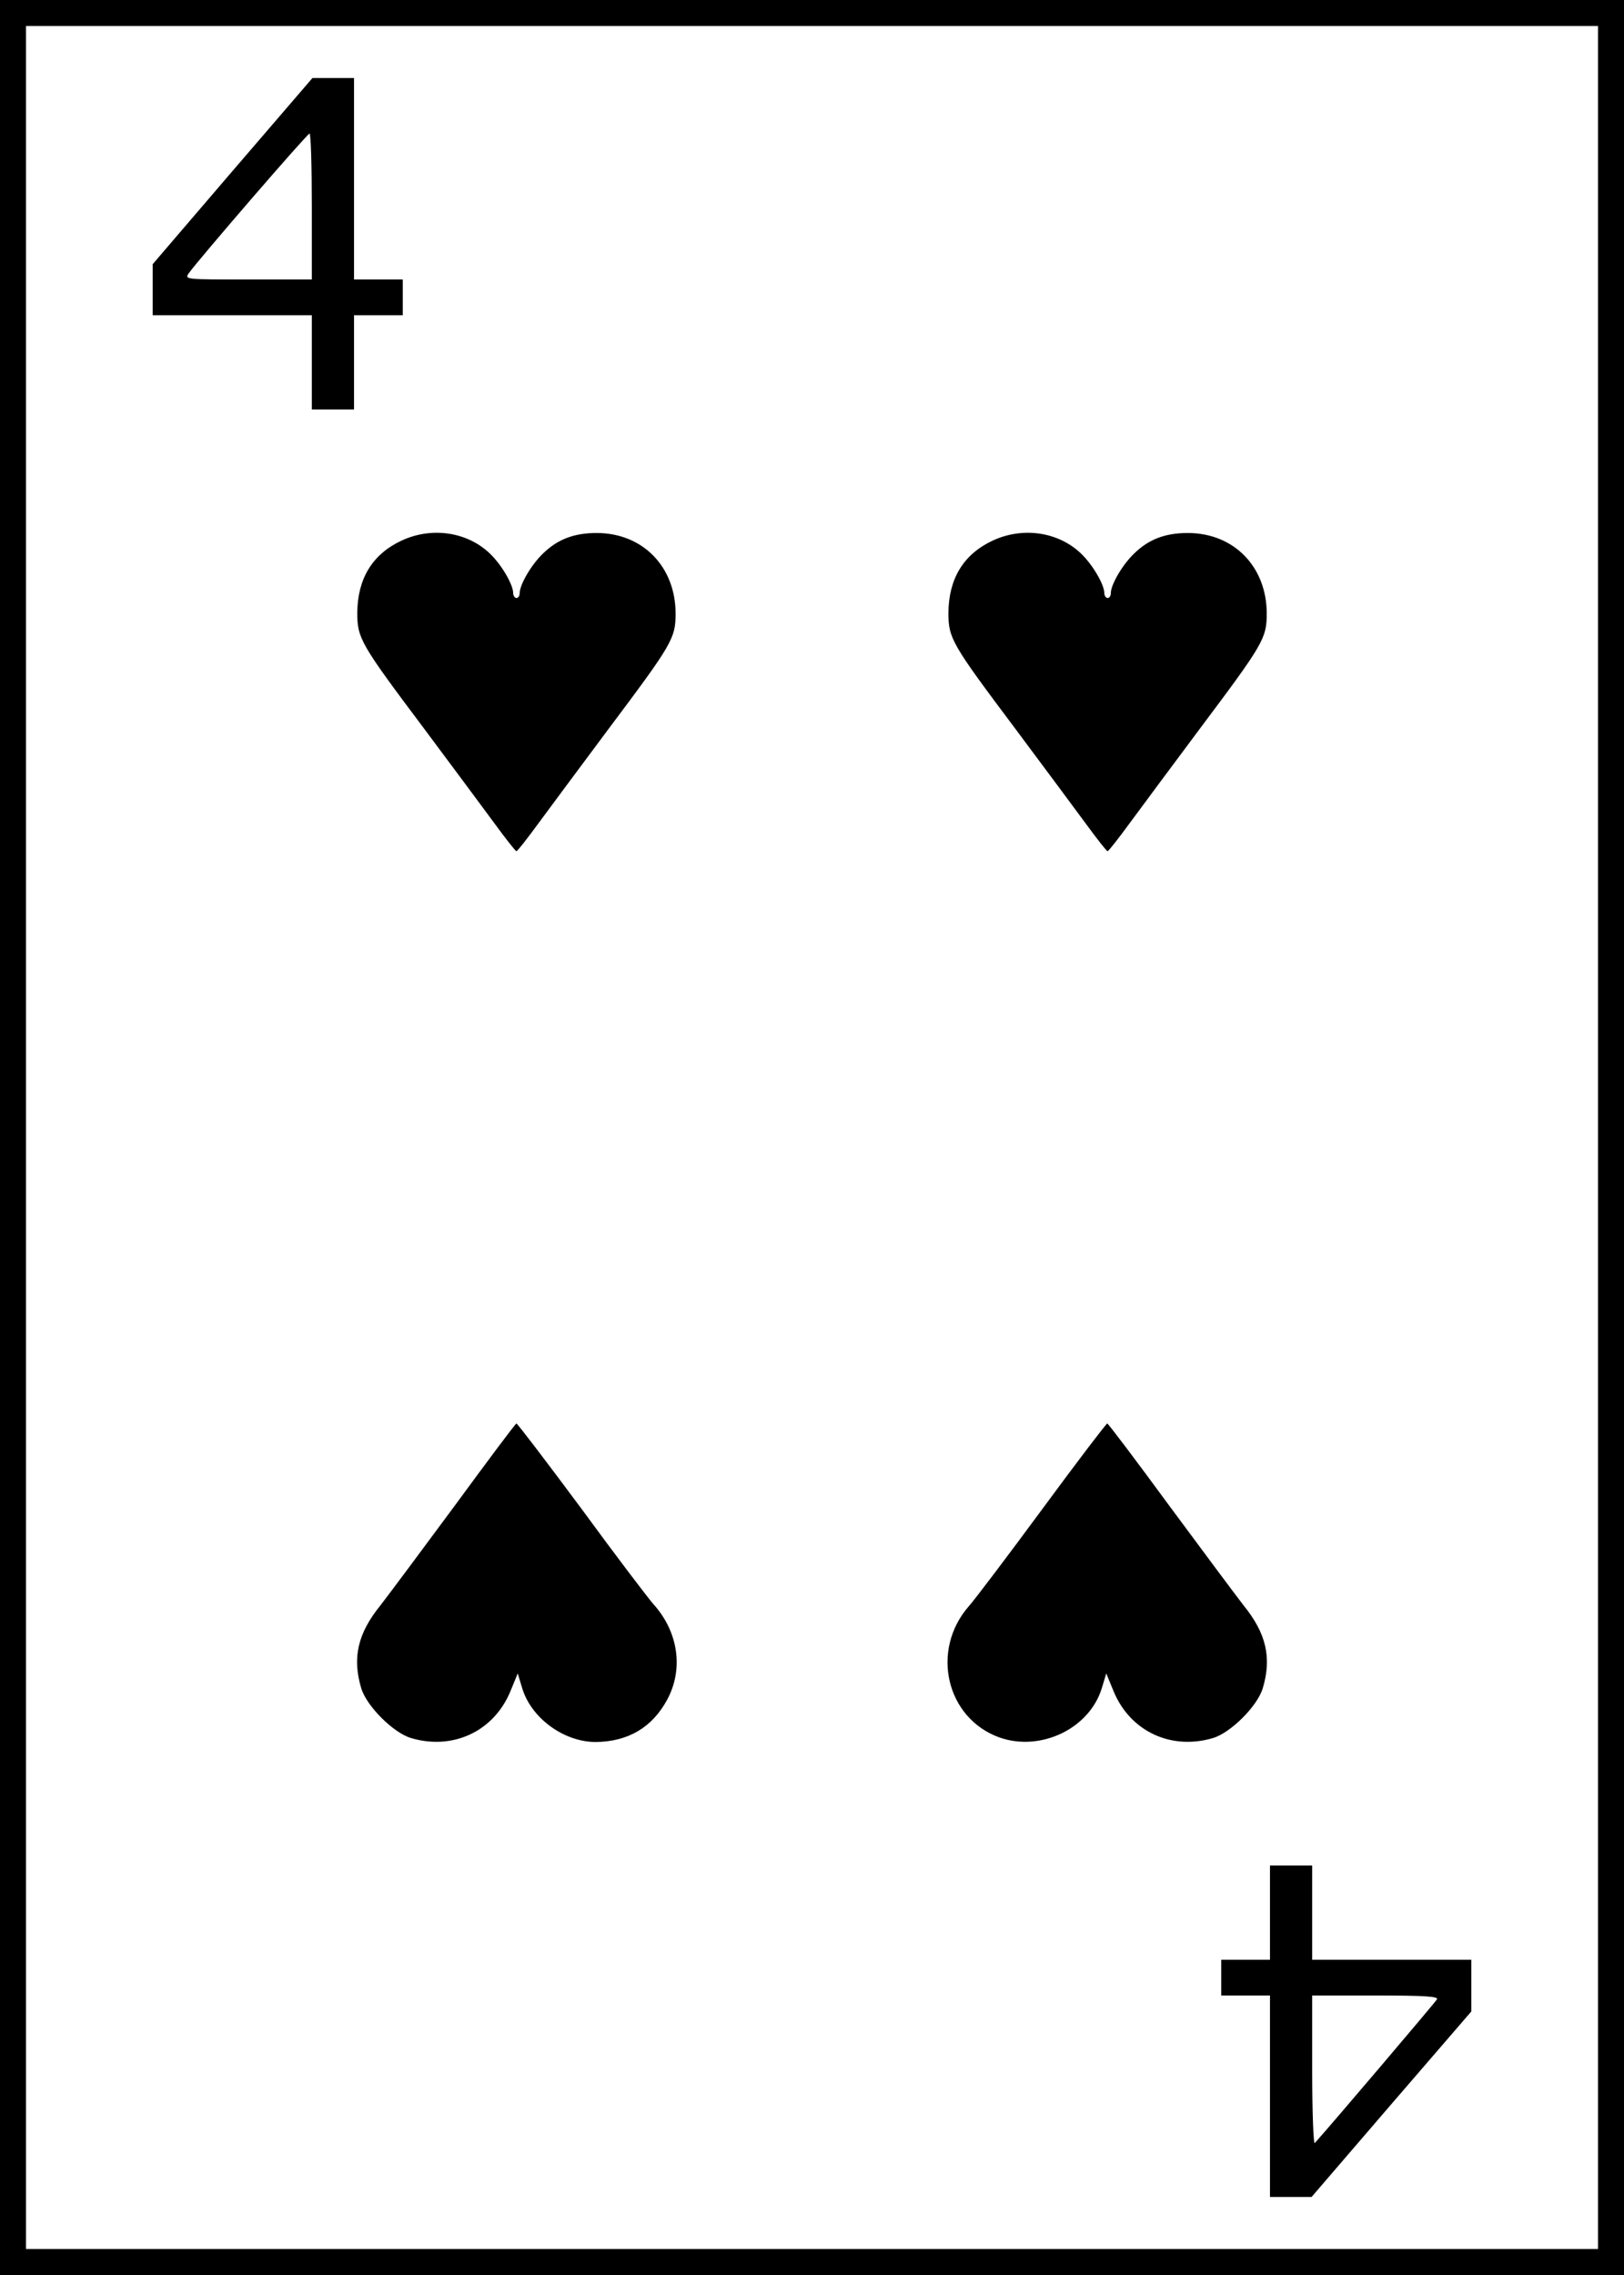 <?xml version="1.0" standalone="no"?>
<!DOCTYPE svg PUBLIC "-//W3C//DTD SVG 20010904//EN"
 "http://www.w3.org/TR/2001/REC-SVG-20010904/DTD/svg10.dtd">
<svg version="1.0" xmlns="http://www.w3.org/2000/svg"
 width="500pt" height="700pt" viewBox="0 0 500 700"
 preserveAspectRatio="xMidYMid meet">
<g transform="translate(0,700) scale(0.1,-0.1)"
fill="#000000" stroke="none">
<path d="M0 3500 l0 -3500 2500 0 2500 0 0 3500 0 3500 -2500 0 -2500 0 0
-3500z m4920 0 l0 -3420 -2420 0 -2420 0 0 3420 0 3420 2420 0 2420 0 0 -3420z"/>
<path d="M716 6474 l-246 -287 0 -78 0 -79 245 0 245 0 0 -145 0 -145 65 0 65
0 0 145 0 145 75 0 75 0 0 55 0 55 -75 0 -75 0 0 310 0 310 -64 0 -64 0 -246
-286z m244 -109 l0 -225 -196 0 c-193 0 -196 0 -183 19 29 41 364 429 372 430
4 1 7 -100 7 -224z"/>
<path d="M1235 5336 c-89 -42 -134 -117 -135 -221 0 -79 9 -95 205 -356 88
-118 187 -251 220 -296 33 -45 62 -82 65 -82 3 0 32 37 65 82 33 45 132 178
220 296 195 260 205 277 205 353 0 144 -101 248 -243 248 -69 0 -120 -19 -165
-63 -36 -34 -72 -96 -72 -122 0 -8 -4 -15 -10 -15 -5 0 -10 7 -10 15 0 26 -36
88 -72 122 -70 67 -180 83 -273 39z"/>
<path d="M3055 5336 c-89 -42 -134 -117 -135 -221 0 -79 9 -95 205 -356 88
-118 187 -251 220 -296 33 -45 62 -82 65 -82 3 0 32 37 65 82 33 45 132 178
220 296 195 260 205 277 205 353 0 144 -101 248 -243 248 -69 0 -120 -19 -165
-63 -36 -34 -72 -96 -72 -122 0 -8 -4 -15 -10 -15 -5 0 -10 7 -10 15 0 26 -36
88 -72 122 -70 67 -180 83 -273 39z"/>
<path d="M1400 2367 c-102 -138 -205 -276 -229 -307 -69 -85 -87 -160 -59
-254 16 -55 99 -138 154 -154 129 -38 254 21 305 143 l23 56 13 -43 c27 -94
129 -168 227 -168 100 1 174 45 220 130 51 94 35 209 -43 295 -15 17 -115 148
-221 293 -107 144 -197 262 -200 262 -3 0 -88 -114 -190 -253z"/>
<path d="M3210 2358 c-107 -145 -209 -280 -227 -300 -119 -136 -70 -345 94
-404 128 -45 279 28 316 154 l13 43 23 -56 c51 -122 176 -181 305 -143 55 16
138 99 154 154 28 94 10 169 -59 254 -24 31 -127 169 -229 307 -102 139 -188
253 -191 253 -3 0 -93 -118 -199 -262z"/>
<path d="M3910 1115 l0 -145 -75 0 -75 0 0 -55 0 -55 75 0 75 0 0 -310 0 -310
64 0 64 0 246 286 246 285 0 80 0 79 -245 0 -245 0 0 145 0 145 -65 0 -65 0 0
-145z m514 -267 c-6 -10 -322 -382 -376 -442 -4 -6 -8 94 -8 222 l0 232 196 0
c153 0 194 -3 188 -12z"/>
</g>
</svg>
